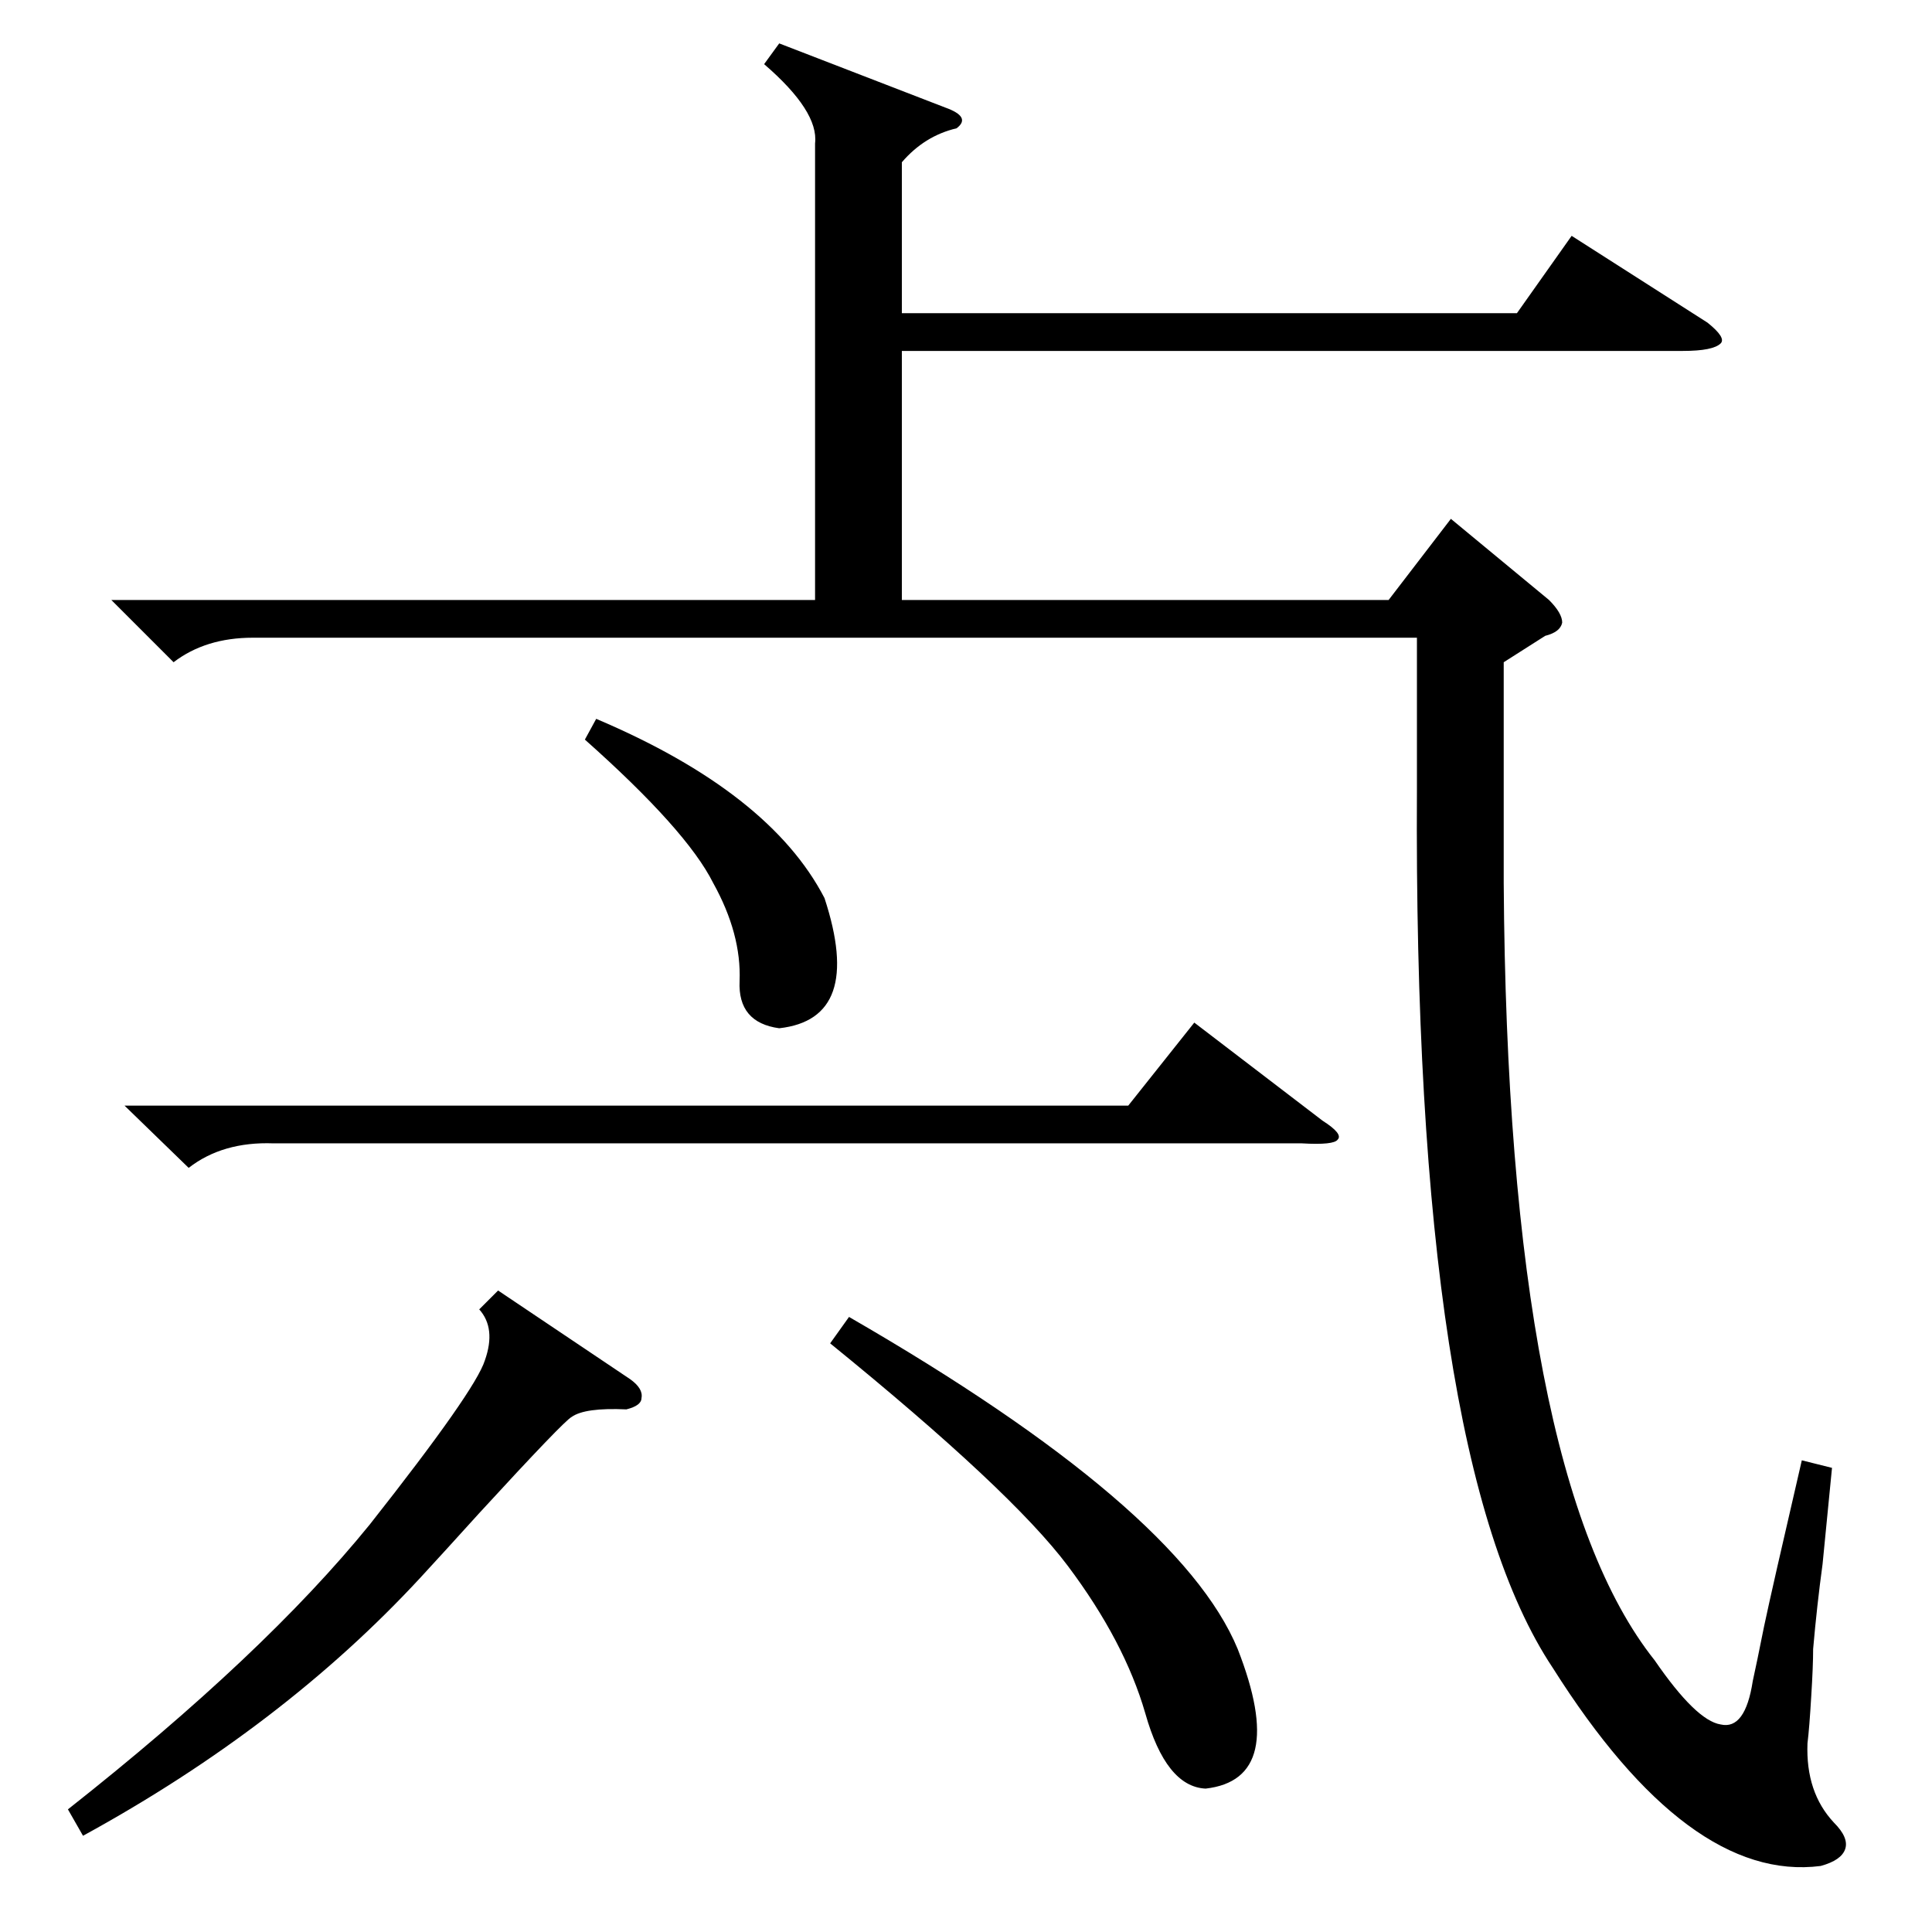 <?xml version="1.0" standalone="no"?>
<!DOCTYPE svg PUBLIC "-//W3C//DTD SVG 1.1//EN" "http://www.w3.org/Graphics/SVG/1.1/DTD/svg11.dtd" >
<svg xmlns="http://www.w3.org/2000/svg" xmlns:xlink="http://www.w3.org/1999/xlink" version="1.1" viewBox="0 -205 1024 1024">
  <g transform="matrix(1 0 0 -1 0 819)">
   <path fill="currentColor"
d="M134 686q-25 0 -42 -13l-33 33h373v242q2 17 -27 42l8 11l88 -34q14 -5 6 -11q-17 -4 -29 -18v-80h326l29 41l72 -46q10 -8 7 -11q-4 -4 -20 -4h-414v-132h258l33 43l52 -43q7 -7 7 -12q-1 -5 -9 -7l-22 -14v-117q2 -314 80 -412q22 -32 35 -34q13 -3 17 23q2 9 6 29
q4 19 20 88l16 -4q-2 -20 -5 -51q-3 -22 -5 -45q0 -9 -1 -25q-1 -17 -2 -25q-1 -26 14 -42q8 -8 6 -14t-13 -9q-70 -9 -142 105q-74 111 -72 466v80h-617zM66 438h532l35 44l68 -52q11 -7 8 -10q-2 -3 -19 -2h-545q-27 1 -45 -13zM264 340l70 -47q7 -5 6 -10q0 -4 -8 -6
q-22 1 -29 -4q-4 -2 -49 -51q-19 -21 -31 -34q-73 -79 -179 -137l-8 14q104 82 160 151q56 71 61 87q6 17 -3 27zM440 312l10 14q175 -101 206 -176q27 -69 -17 -74q-21 1 -32 40q-11 38 -41 78t-126 118zM310 632l6 11q92 -39 121 -95q21 -64 -24 -69q-22 3 -21 25
q1 25 -14 52q-14 28 -68 76z" />
  </g>

</svg>
